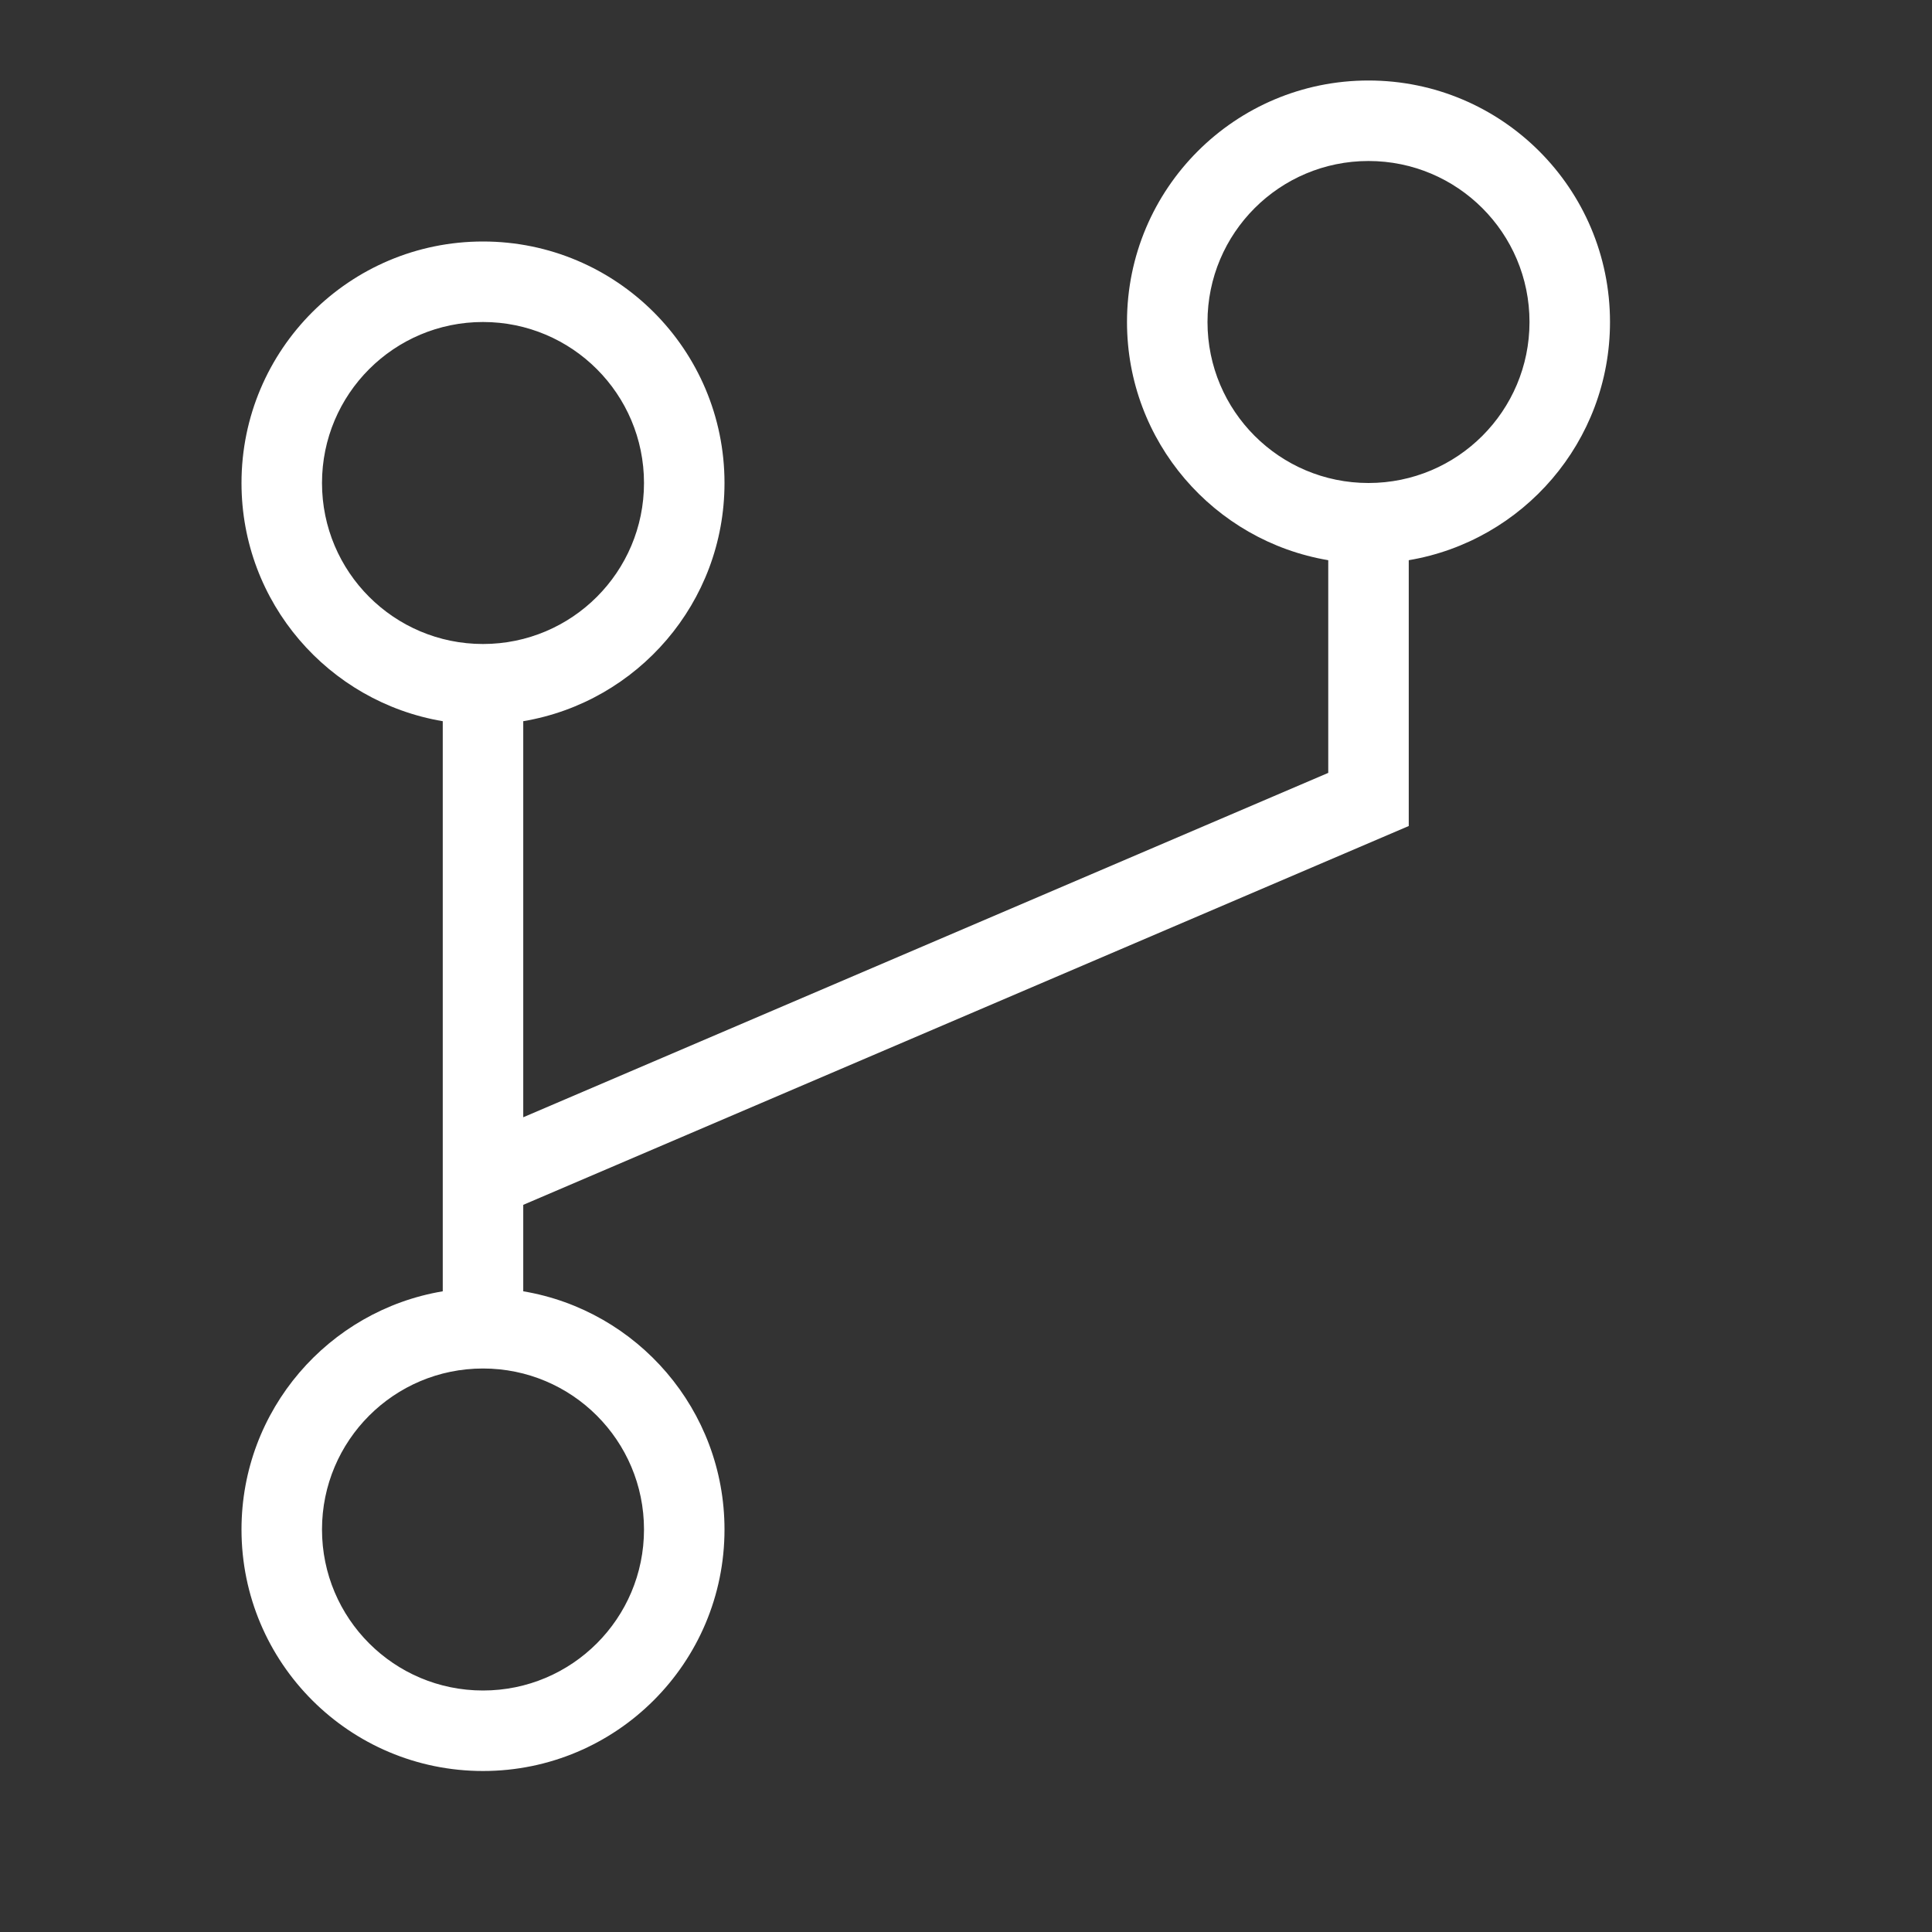 <svg width="24" height="24" viewBox="0 0 24 24" fill="none" xmlns="http://www.w3.org/2000/svg">
<rect x="0" y="0" width="24" height="24" fill="#333333" stroke="none"/>
<path fill-rule="evenodd" clip-rule="evenodd" d="M17.5 6.959C18.919 6.72 20 5.487 20 4C20 2.343 18.657 1 17 1C15.343 1 14 2.343 14 4C14 5.487 15.081 6.72 16.5 6.959V9.601L6.5 13.879V8.959C7.919 8.72 9 7.487 9 6C9 4.343 7.657 3 6 3C4.343 3 3 4.343 3 6C3 7.487 4.081 8.72 5.5 8.959V16.041C4.081 16.279 3 17.514 3 19C3 20.657 4.343 22 6 22C7.657 22 9 20.657 9 19C9 17.514 7.919 16.279 6.5 16.041V14.967L17.5 10.261V6.959ZM19 4C19 5.105 18.105 6 17 6C15.895 6 15 5.105 15 4C15 2.895 15.895 2 17 2C18.105 2 19 2.895 19 4ZM8 6C8 7.105 7.105 8 6 8C4.895 8 4 7.105 4 6C4 4.895 4.895 4 6 4C7.105 4 8 4.895 8 6ZM6 21C7.105 21 8 20.105 8 19C8 17.895 7.105 17 6 17C4.895 17 4 17.895 4 19C4 20.105 4.895 21 6 21Z" fill="white"/>
</svg>
